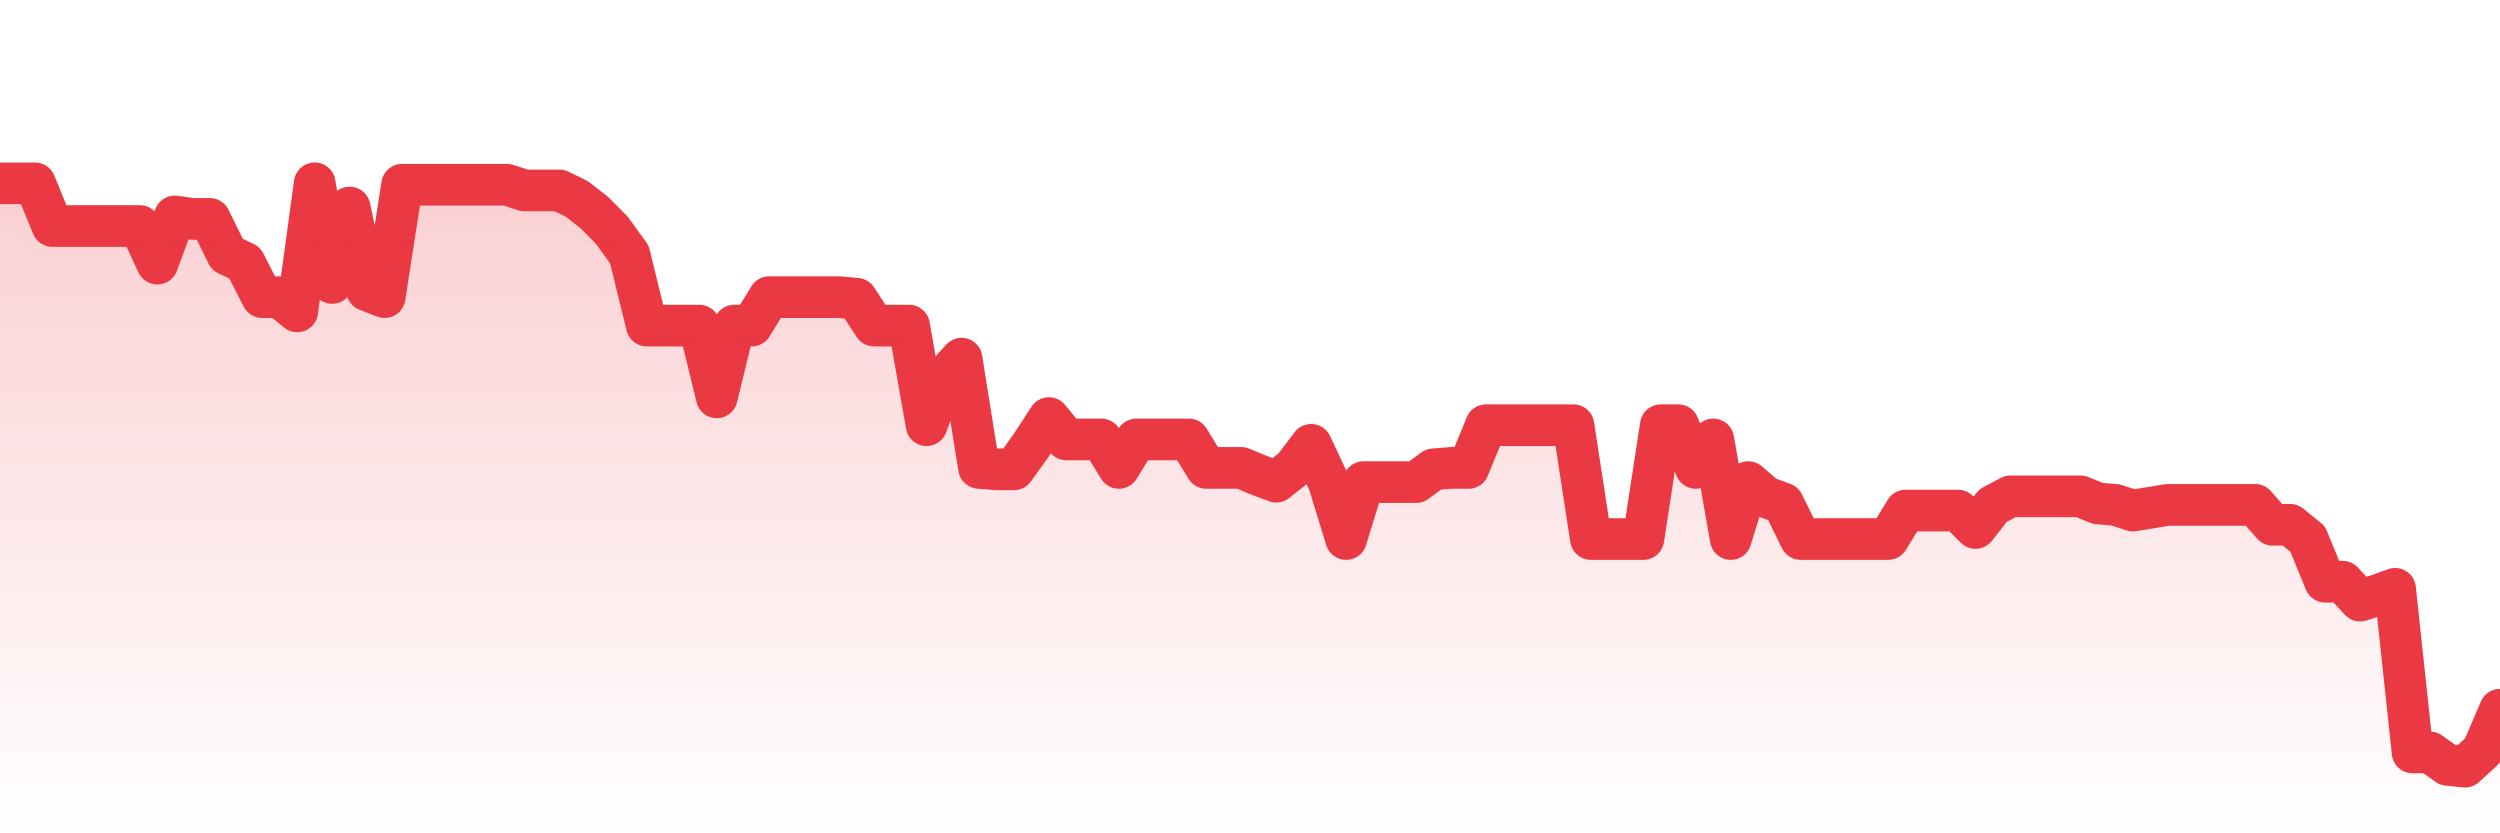 <svg xmlns="http://www.w3.org/2000/svg" viewBox="0 0 120 40" width="120" height="40">
    <defs>
      <linearGradient id="color_grad" x1="0%" x2="0%" y1="0%" y2="100%">
        <stop offset="0%" style="stop-color:#EA3943;stop-opacity:0.4;"></stop>
        <stop offset="100%" style="stop-color:#EA3943;stop-opacity:0.0;"></stop>
      </linearGradient>
    </defs>
    <g>
      <path stroke="#EA3943" stroke-width="2" stroke-linecap="round" stroke-linejoin="round" fill="none" d="M 0 8.8 L 0.839 8.8 L 1.678 8.8 L 2.517 10.849 L 3.357 10.849 L 4.196 10.849 L 5.035 10.849 L 5.874 10.849 L 6.713 10.849 L 7.552 12.654 L 8.392 10.388 L 9.231 10.507 L 10.07 10.507 L 10.909 12.215 L 11.748 12.616 L 12.587 14.263 L 13.427 14.263 L 14.266 14.946 L 15.105 8.8 L 15.944 13.58 L 16.783 9.961 L 17.622 13.939 L 18.462 14.263 L 19.301 8.868 L 20.14 8.868 L 20.979 8.868 L 21.818 8.868 L 22.657 8.868 L 23.497 8.868 L 24.336 8.868 L 25.175 9.141 L 26.014 9.141 L 26.853 9.141 L 27.692 9.551 L 28.531 10.205 L 29.371 11.054 L 30.21 12.215 L 31.049 15.629 L 31.888 15.629 L 32.727 15.629 L 33.566 15.629 L 34.406 19.073 L 35.245 15.629 L 36.084 15.629 L 36.923 14.263 L 37.762 14.263 L 38.601 14.263 L 39.441 14.263 L 40.28 14.263 L 41.119 14.34 L 41.958 15.629 L 42.797 15.629 L 43.636 15.629 L 44.476 20.41 L 45.315 18.137 L 46.154 17.216 L 46.993 22.459 L 47.832 22.527 L 48.671 22.527 L 49.51 21.358 L 50.35 20.068 L 51.189 21.093 L 52.028 21.093 L 52.867 21.093 L 53.706 22.459 L 54.545 21.093 L 55.385 21.093 L 56.224 21.093 L 57.063 21.093 L 57.902 22.459 L 58.741 22.459 L 59.58 22.459 L 60.42 22.807 L 61.259 23.12 L 62.098 22.459 L 62.937 21.352 L 63.776 23.141 L 64.615 25.873 L 65.455 23.141 L 66.294 23.141 L 67.133 23.141 L 67.972 23.141 L 68.811 22.527 L 69.65 22.459 L 70.49 22.459 L 71.329 20.41 L 72.168 20.41 L 73.007 20.41 L 73.846 20.41 L 74.685 20.41 L 75.524 20.41 L 76.364 25.873 L 77.203 25.873 L 78.042 25.873 L 78.881 25.873 L 79.72 20.41 L 80.559 20.41 L 81.399 22.459 L 82.238 21.093 L 83.077 25.873 L 83.916 23.141 L 84.755 23.857 L 85.594 24.166 L 86.434 25.873 L 87.273 25.873 L 88.112 25.873 L 88.951 25.873 L 89.79 25.873 L 90.629 25.873 L 91.469 24.507 L 92.308 24.507 L 93.147 24.507 L 93.986 24.507 L 94.825 25.343 L 95.664 24.269 L 96.503 23.824 L 97.343 23.824 L 98.182 23.824 L 99.021 23.824 L 99.86 23.824 L 100.699 24.166 L 101.538 24.234 L 102.378 24.507 L 103.217 24.371 L 104.056 24.234 L 104.895 24.234 L 105.734 24.234 L 106.573 24.234 L 107.413 24.234 L 108.252 24.234 L 109.091 25.19 L 109.93 25.19 L 110.769 25.873 L 111.608 27.922 L 112.448 27.922 L 113.287 28.829 L 114.126 28.564 L 114.965 28.263 L 115.804 36.117 L 116.643 36.117 L 117.483 36.714 L 118.322 36.8 L 119.161 36.031 L 120 34.068"></path>
      <path stroke="none" fill-opacity="0.6" fill="url(#color_grad)" d="M 0 40 L 0 8.8 L 0.839 8.8 L 1.678 8.8 L 2.517 10.849 L 3.357 10.849 L 4.196 10.849 L 5.035 10.849 L 5.874 10.849 L 6.713 10.849 L 7.552 12.654 L 8.392 10.388 L 9.231 10.507 L 10.07 10.507 L 10.909 12.215 L 11.748 12.616 L 12.587 14.263 L 13.427 14.263 L 14.266 14.946 L 15.105 8.8 L 15.944 13.58 L 16.783 9.961 L 17.622 13.939 L 18.462 14.263 L 19.301 8.868 L 20.14 8.868 L 20.979 8.868 L 21.818 8.868 L 22.657 8.868 L 23.497 8.868 L 24.336 8.868 L 25.175 9.141 L 26.014 9.141 L 26.853 9.141 L 27.692 9.551 L 28.531 10.205 L 29.371 11.054 L 30.21 12.215 L 31.049 15.629 L 31.888 15.629 L 32.727 15.629 L 33.566 15.629 L 34.406 19.073 L 35.245 15.629 L 36.084 15.629 L 36.923 14.263 L 37.762 14.263 L 38.601 14.263 L 39.441 14.263 L 40.28 14.263 L 41.119 14.34 L 41.958 15.629 L 42.797 15.629 L 43.636 15.629 L 44.476 20.41 L 45.315 18.137 L 46.154 17.216 L 46.993 22.459 L 47.832 22.527 L 48.671 22.527 L 49.51 21.358 L 50.35 20.068 L 51.189 21.093 L 52.028 21.093 L 52.867 21.093 L 53.706 22.459 L 54.545 21.093 L 55.385 21.093 L 56.224 21.093 L 57.063 21.093 L 57.902 22.459 L 58.741 22.459 L 59.58 22.459 L 60.42 22.807 L 61.259 23.12 L 62.098 22.459 L 62.937 21.352 L 63.776 23.141 L 64.615 25.873 L 65.455 23.141 L 66.294 23.141 L 67.133 23.141 L 67.972 23.141 L 68.811 22.527 L 69.65 22.459 L 70.49 22.459 L 71.329 20.41 L 72.168 20.41 L 73.007 20.41 L 73.846 20.41 L 74.685 20.41 L 75.524 20.41 L 76.364 25.873 L 77.203 25.873 L 78.042 25.873 L 78.881 25.873 L 79.72 20.41 L 80.559 20.41 L 81.399 22.459 L 82.238 21.093 L 83.077 25.873 L 83.916 23.141 L 84.755 23.857 L 85.594 24.166 L 86.434 25.873 L 87.273 25.873 L 88.112 25.873 L 88.951 25.873 L 89.79 25.873 L 90.629 25.873 L 91.469 24.507 L 92.308 24.507 L 93.147 24.507 L 93.986 24.507 L 94.825 25.343 L 95.664 24.269 L 96.503 23.824 L 97.343 23.824 L 98.182 23.824 L 99.021 23.824 L 99.86 23.824 L 100.699 24.166 L 101.538 24.234 L 102.378 24.507 L 103.217 24.371 L 104.056 24.234 L 104.895 24.234 L 105.734 24.234 L 106.573 24.234 L 107.413 24.234 L 108.252 24.234 L 109.091 25.19 L 109.93 25.19 L 110.769 25.873 L 111.608 27.922 L 112.448 27.922 L 113.287 28.829 L 114.126 28.564 L 114.965 28.263 L 115.804 36.117 L 116.643 36.117 L 117.483 36.714 L 118.322 36.8 L 119.161 36.031 L 120 34.068 L 120 40 Z"></path>
    </g>
  </svg>